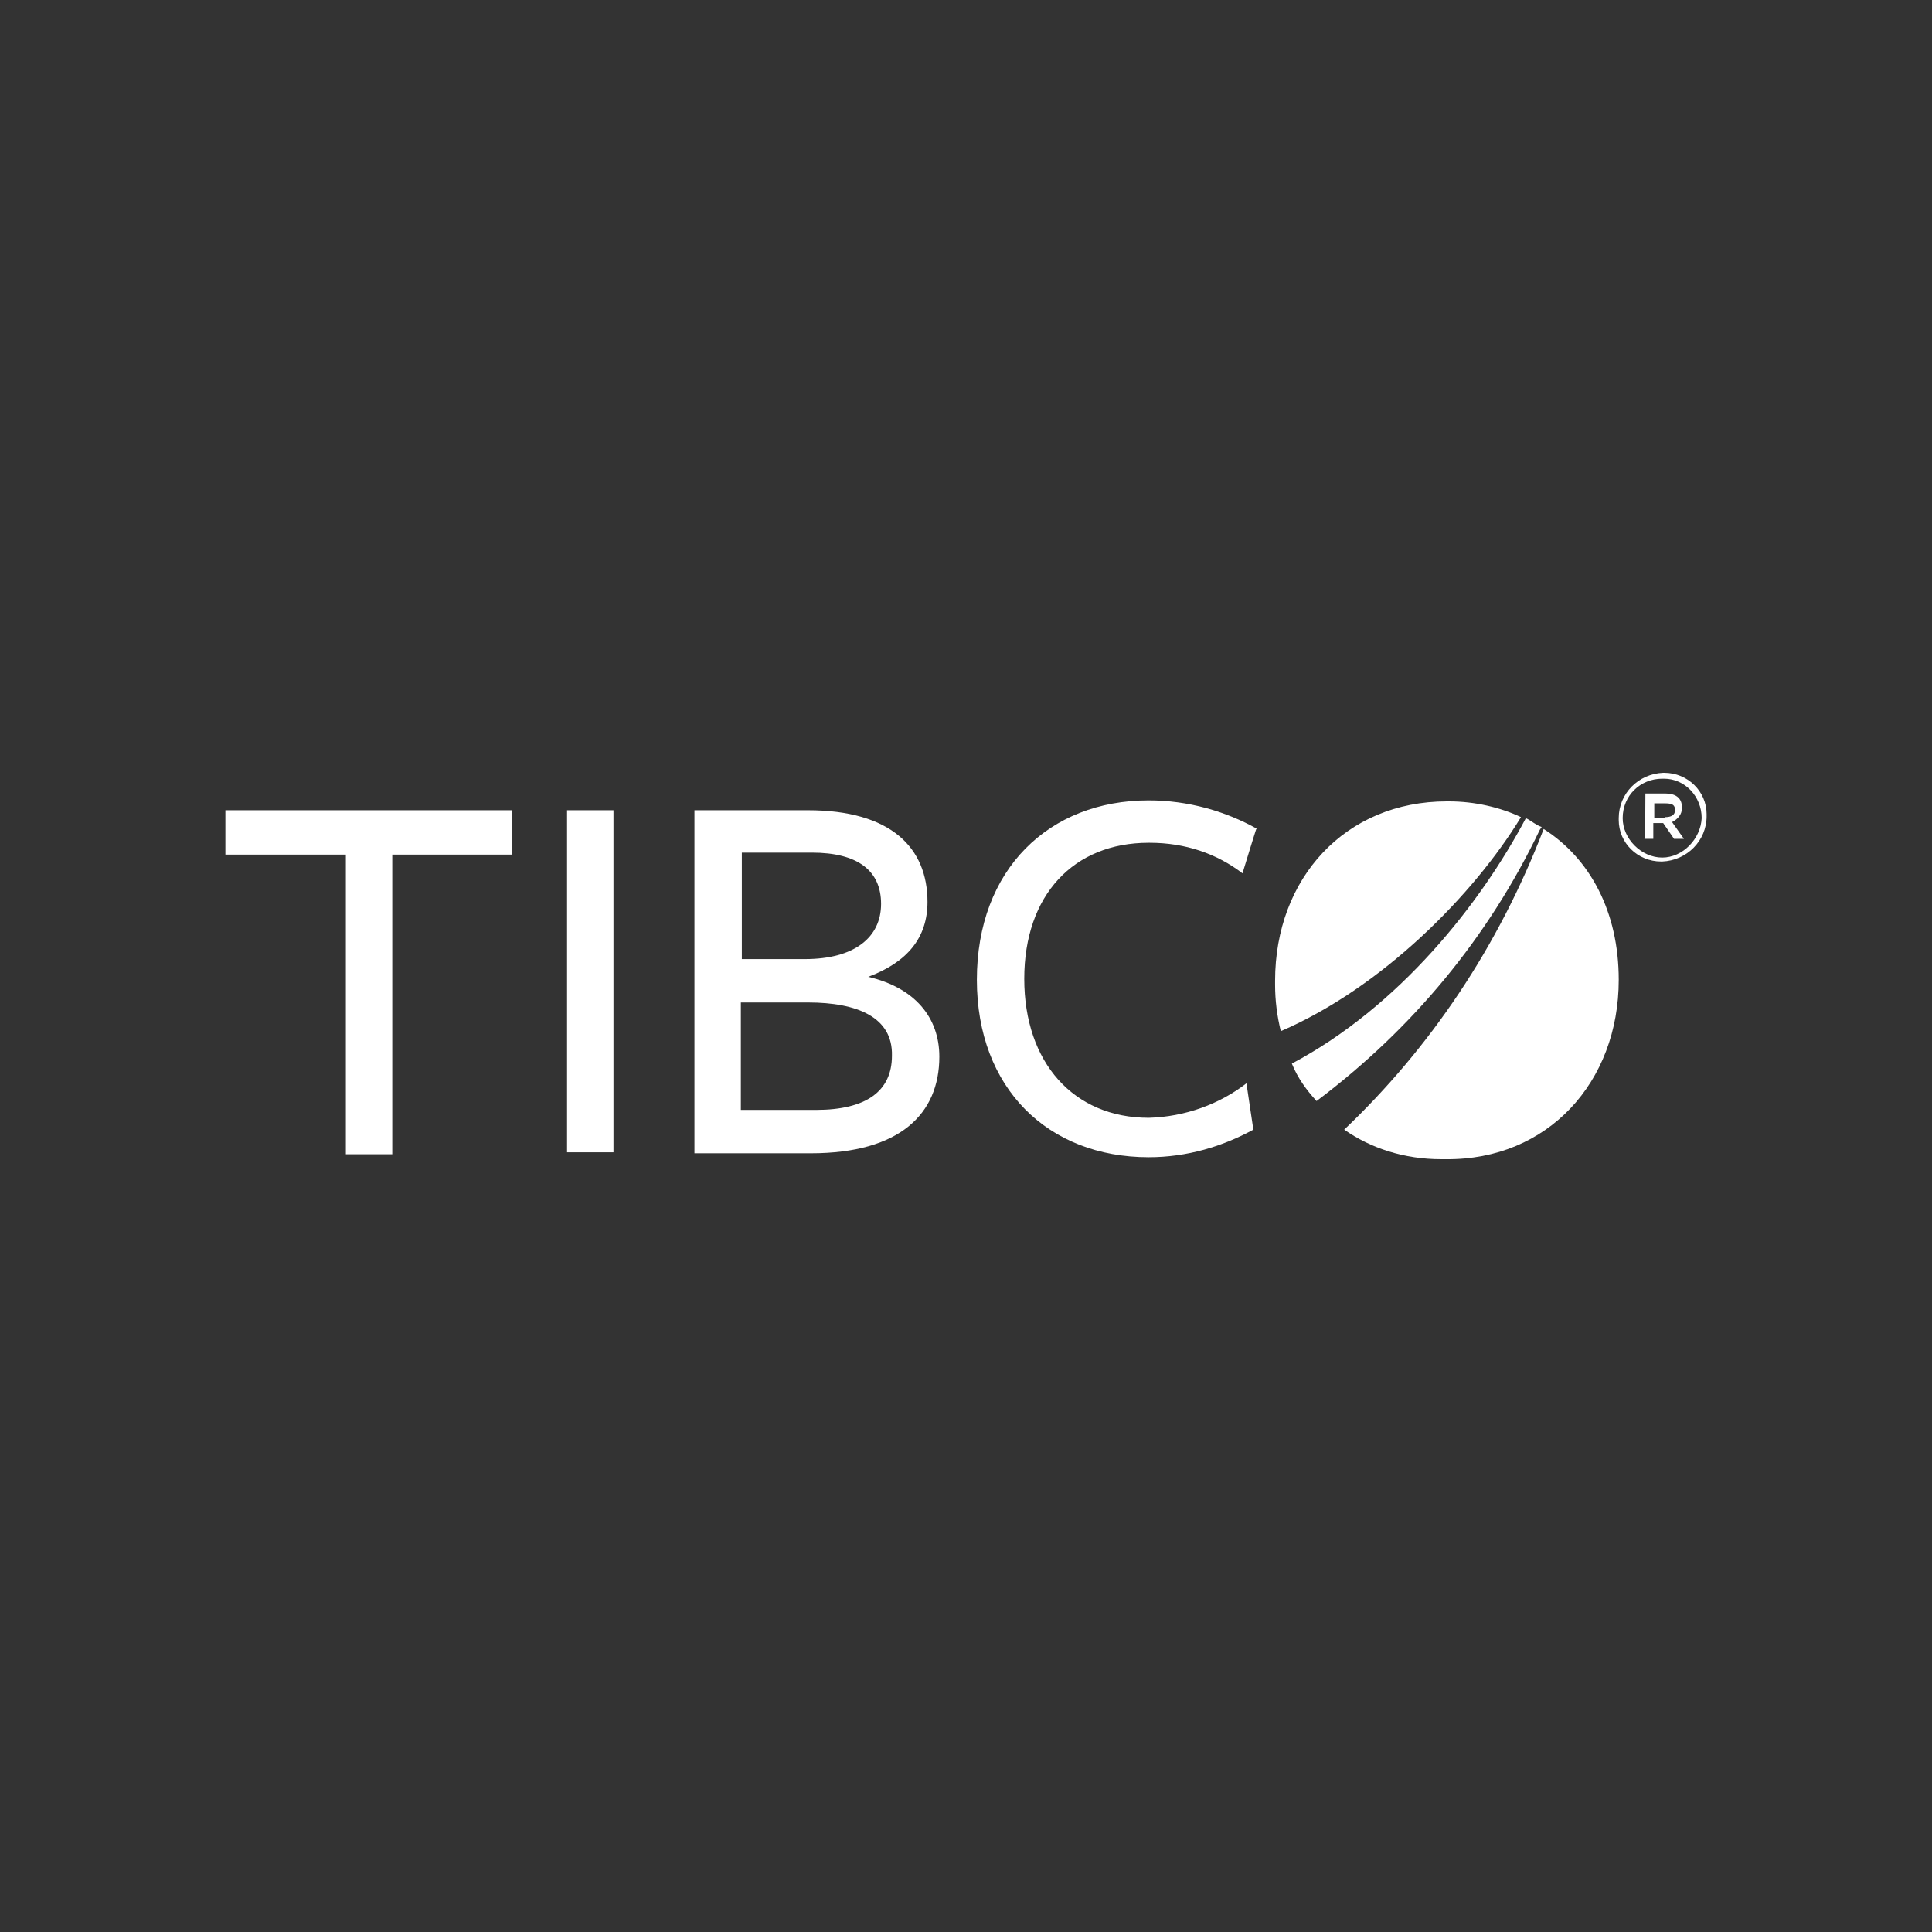 <svg width="300" height="300" viewBox="0 0 300 300" fill="none" xmlns="http://www.w3.org/2000/svg">
<rect x="0" y="0" width="300" height="300" fill="#333333" stroke="none"/>
<g clip-path="url(#clip0_12600_40240)">
<path d="M60.913 132.704V179.234H53.707V132.704H35V125.816H79.467V132.704H60.913ZM88.053 179.081V125.816H95.26V178.928H88.053V179.081ZM145.86 164.081C145.86 172.959 139.727 179.081 125.927 179.081H107.833V125.816H125.467C138.347 125.816 144.02 131.632 144.02 140.05C144.02 145.561 140.953 149.387 134.82 151.683C142.027 153.367 145.86 157.959 145.86 164.081ZM126.08 132.397H115.193V148.928H125.007C132.673 148.928 136.813 145.561 136.813 140.357C136.813 135.153 133.133 132.397 126.08 132.397ZM125.467 155.663H115.04V172.346H126.693C134.513 172.346 138.5 169.438 138.5 163.928C138.653 157.959 133.133 155.663 125.467 155.663ZM192.933 135.612C188.947 132.55 184.04 130.867 178.52 130.867H178.367C166.713 130.867 159.047 138.979 159.047 151.989C159.047 164.999 166.713 173.571 178.367 173.571C184.04 173.418 189.407 171.428 193.547 168.214L194.62 175.408C189.867 178.01 184.347 179.693 178.367 179.693C162.727 179.693 151.687 168.979 151.687 152.142C151.687 134.999 162.88 124.285 178.367 124.285C184.5 124.285 190.327 125.969 195.233 128.724H195.08C195.08 128.571 192.933 135.612 192.933 135.612ZM239.393 128.418C238.473 128.112 237.86 127.499 236.94 127.04C229.887 140.357 217.313 156.275 200.6 165.153C201.52 167.448 202.9 169.285 204.433 170.969C219.307 159.795 231.113 145.561 239.087 128.877L239.393 128.418Z" fill="white"/>
<path d="M236.176 126.888C232.956 125.357 228.969 124.439 224.983 124.439H224.676C208.883 124.439 197.996 136.378 197.996 152.296V152.908C197.996 155.357 198.303 157.806 198.916 160.255V160.102C214.556 153.367 228.816 138.98 236.176 126.888ZM239.703 128.724C232.649 147.092 222.069 162.704 208.729 175.408C212.869 178.316 218.083 180 223.756 180H224.523C240.316 180.153 251.356 168.061 251.356 152.143C251.356 141.582 246.909 133.316 239.703 128.724ZM251.356 127.041C251.356 123.214 254.423 120.153 258.256 120H258.409C262.089 120 265.003 122.908 265.003 126.429V126.735C265.003 130.561 261.936 133.622 258.103 133.776H257.949C254.269 133.776 251.356 130.867 251.356 127.347V127.041ZM264.236 127.041C264.236 126.888 264.236 126.888 264.236 127.041C264.236 123.673 261.629 120.918 258.409 120.918H258.103C254.729 120.918 251.969 123.52 251.969 127.041C251.969 130.255 254.883 133.163 258.103 133.163C261.323 133.163 264.083 130.255 264.236 127.041ZM255.496 123.214H258.563C260.096 123.214 261.169 123.827 261.169 125.357V125.51C261.169 126.429 260.556 127.194 259.636 127.653L261.476 130.255H259.943L258.256 127.806H256.723V130.255H255.343C255.496 130.255 255.496 123.214 255.496 123.214ZM258.563 126.888C259.483 126.888 260.096 126.582 260.096 125.816C260.096 125.051 259.789 124.745 258.563 124.745H256.876V127.041H258.563V126.888Z" fill="white"/>
</g>
<defs>
<clipPath id="clip0_12600_40240">
<rect width="230" height="60" fill="white" transform="translate(35 120)"/>
</clipPath>
</defs>
</svg>
